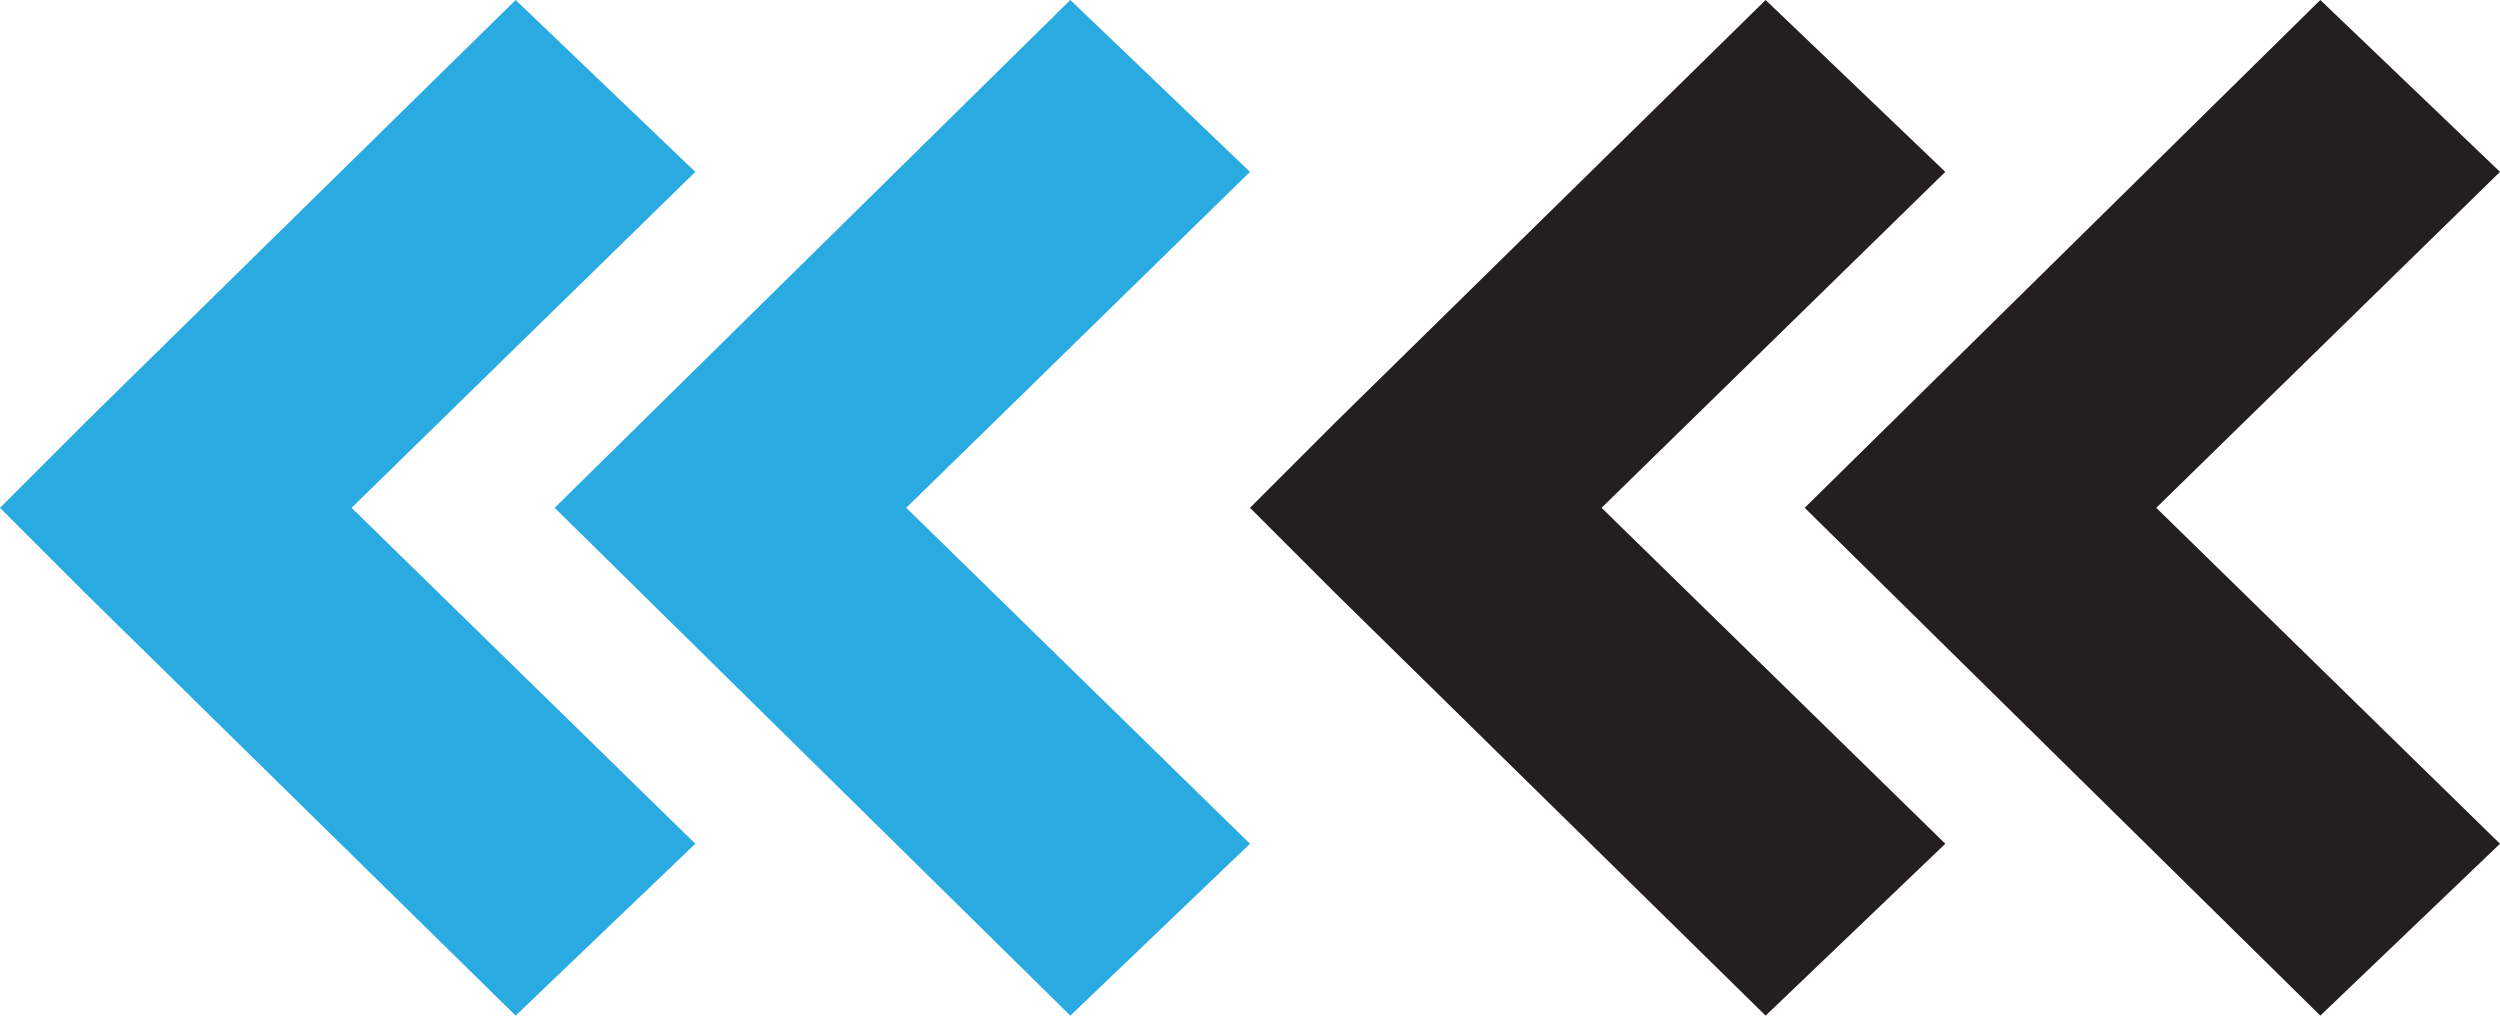 <?xml version="1.0" encoding="utf-8"?>
<!-- Generator: Adobe Illustrator 18.1.1, SVG Export Plug-In . SVG Version: 6.00 Build 0)  -->
<svg version="1.1" id="Layer_1" xmlns="http://www.w3.org/2000/svg" xmlns:xlink="http://www.w3.org/1999/xlink" x="0px" y="0px"
	 width="32px" height="13px" viewBox="-955.7 954.2 32 13" enable-background="new -955.7 954.2 32 13" xml:space="preserve">
<g>
	<g>
		<g>
			<g>
				<path fill="#29AAE1" d="M-954.6,961.8l5.5,5.4l2.3-2.2l-4.4-4.3l4.4-4.3l-2.3-2.2l-5.5,5.4l-1.1,1.1L-954.6,961.8z M-942,967.2
					l2.3-2.2l-4.4-4.3l4.4-4.3l-2.3-2.2l-6.6,6.5L-942,967.2z"/>
			</g>
		</g>
	</g>
</g>
<g>
	<g>
		<g>
			<g>
				<path fill="#231F20" d="M-938.6,961.8l5.5,5.4l2.3-2.2l-4.4-4.3l4.4-4.3l-2.3-2.2l-5.5,5.4l-1.1,1.1L-938.6,961.8z M-926,967.2
					l2.3-2.2l-4.4-4.3l4.4-4.3l-2.3-2.2l-6.6,6.5L-926,967.2z"/>
			</g>
		</g>
	</g>
</g>
</svg>
